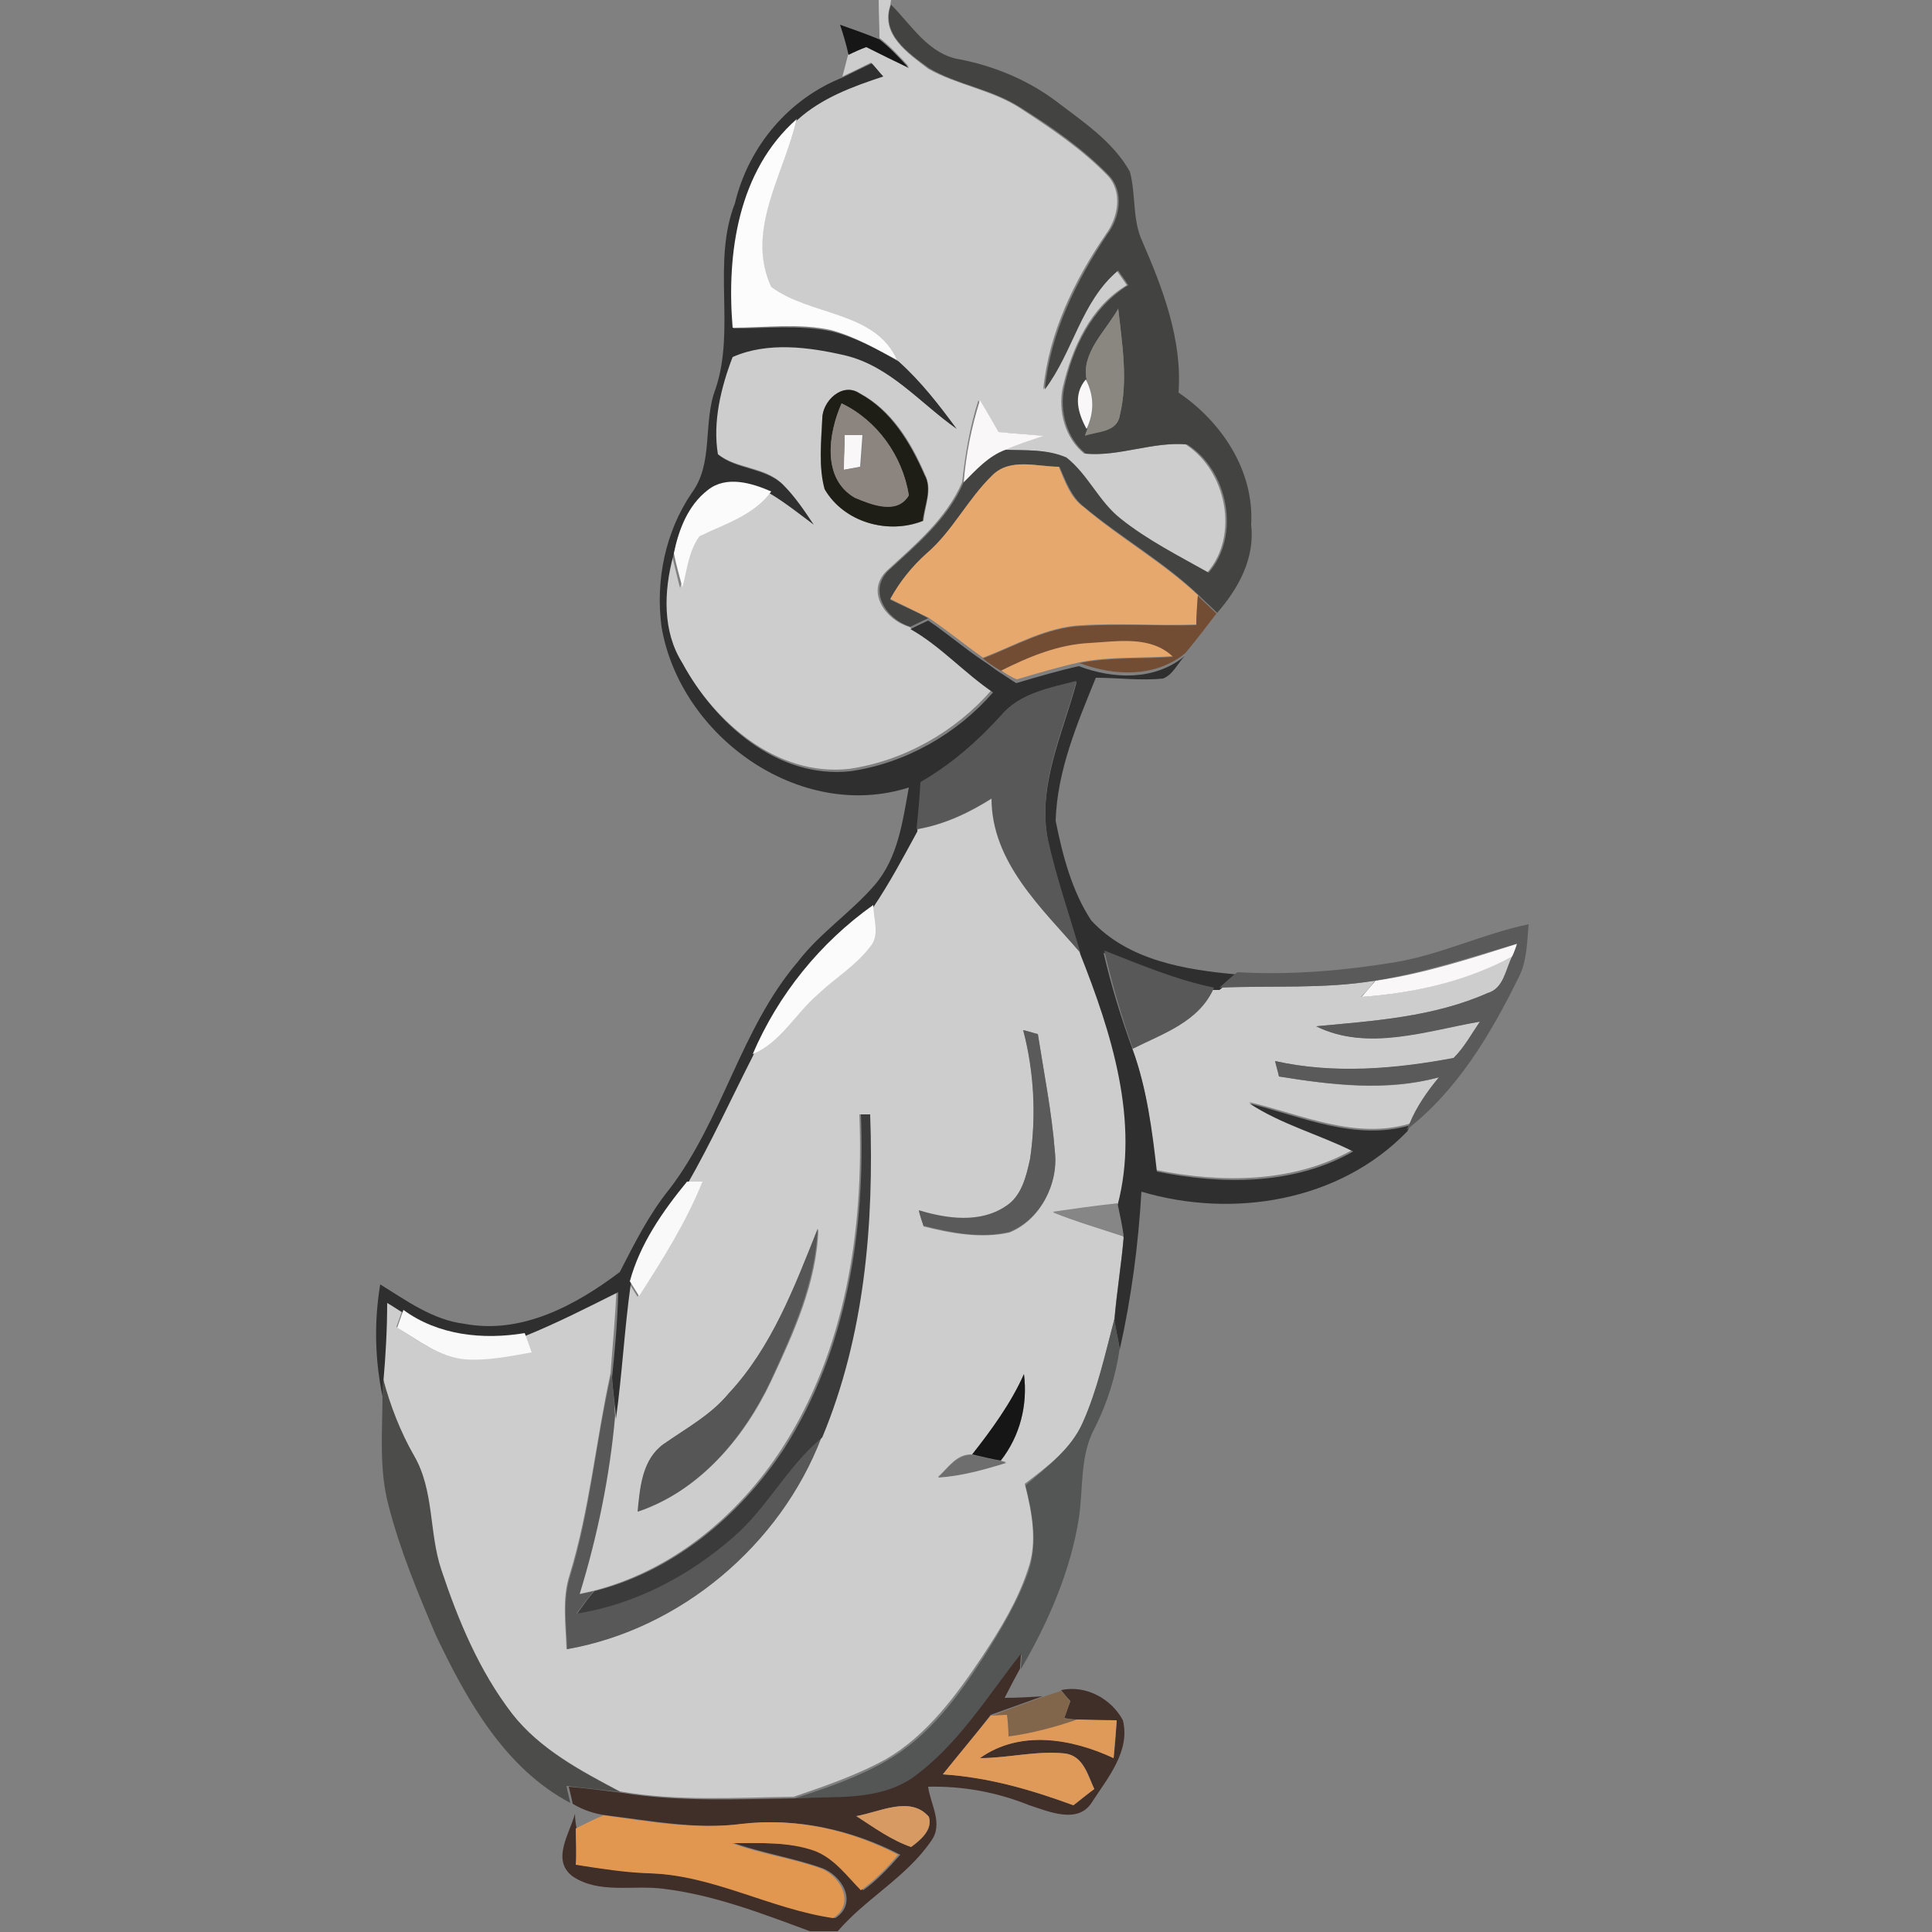 <?xml version="1.0" encoding="utf-8"?>
<!-- Generator: Adobe Illustrator 26.0.3, SVG Export Plug-In . SVG Version: 6.00 Build 0)  -->
<svg version="1.1" id="Layer_1" xmlns="http://www.w3.org/2000/svg" xmlns:xlink="http://www.w3.org/1999/xlink" x="0px" y="0px"
	 viewBox="0 0 250 250" style="enable-background:new 0 0 250 250;" xml:space="preserve">
<rect x="0" y="0" width="250" height="250" fill="#808080" stroke="none"/>
<style type="text/css">
	.st0{fill:#CDCDCD;}
	.st1{fill:#434342;}
	.st2{fill:#161616;}
	.st3{fill:#302F2F;}
	.st4{fill:#FCFCFC;}
	.st5{fill:#89877F;}
	.st6{fill:#1F1E16;}
	.st7{fill:#F9F7F8;}
	.st8{fill:#8B847F;}
	.st9{fill:#E7A86E;}
	.st10{fill:#FBFBFB;}
	.st11{fill:#724D34;}
	.st12{fill:#595859;}
	.st13{fill:#5A5A5A;}
	.st14{fill:#585858;}
	.st15{fill:#3B3B3B;}
	.st16{fill:#F9F9F9;}
	.st17{fill:#868686;}
	.st18{fill:#565656;}
	.st19{fill:#545555;}
	.st20{fill:#4C4C4B;}
	.st21{fill:#6E6E6E;}
	.st22{fill:#402E29;}
	.st23{fill:#82664C;}
	.st24{fill:#DF9A5A;}
	.st25{fill:#D79A62;}
	.st26{fill:#E29751;}
</style>
<g id="_x23_cdcdcdff">
	<path class="st0" d="M113.7,0h1.6l-0.1,0.7c-1.3,3.8,2.3,6.2,4.9,8.2c3.7,2.1,8.2,2.7,11.9,5.1c4,2.6,8,5.3,11.3,8.7
		c2,2.1,1.4,5.4-0.2,7.6c-4.1,6-7.4,12.8-8.1,20.1c3.6-4.9,4.7-11.4,9.5-15.4c0.3,0.5,1,1.4,1.3,1.9c-4.7,2.8-7.1,8.1-8.3,13.3
		c-0.6,3,0.3,6.5,2.8,8.5c4.4,0.4,8.7-1.5,13.1-1.2c5.3,3.4,7,11.8,2.8,16.6c-3.9-2.2-7.9-4.2-11.4-7c-2.8-2.2-4.2-5.7-7-7.9
		c-2.5-1.1-5.3-0.9-7.9-1c1.6-0.6,3.3-1.2,4.9-1.8c-1.9-0.2-3.9-0.3-5.8-0.5c-0.8-1.4-1.6-2.7-2.4-4.1c-1.1,3.4-1.7,7-2.1,10.6
		c-2.1,4.8-6.1,8.1-9.8,11.5c-2.7,2.7-0.1,6.3,2.9,7.2c3.9,2.2,7,5.7,10.7,8.2c-4.7,5.4-11.4,9.2-18.5,10.2c-9.4,1-17.5-6.2-21.7-14
		c-2.5-4.1-2.4-9.2-1.2-13.8c0.4,1.5,0.7,2.9,1.1,4.4c0.7-2.2,0.8-4.7,2.2-6.6c3.3-1.6,7-2.7,9.3-5.8c1.9,1.2,3.7,2.7,5.6,4
		c-1.2-1.7-2.4-3.5-3.9-5.1c-2.3-2.3-6.1-1.9-8.5-4c-0.7-4.2,0.3-8.7,1.9-12.6c4.5-2.1,9.9-1.4,14.6-0.2c5.8,1.4,9.7,6.2,14.4,9.5
		c-2.2-3.1-4.6-6.1-7.5-8.7c-2.8-6.4-11.4-5.7-16.3-9.5c-3.5-7.3,1.7-14.6,3.3-21.7c3.2-2.8,7.2-4.3,11.1-5.6
		c-0.4-0.4-1.1-1.3-1.5-1.7c-1.2,0.6-2.4,1.2-3.7,1.8c0.3-1,0.5-2,0.8-3c0.6-0.2,1.7-0.7,2.3-1c1.8,0.9,3.6,1.9,5.5,2.7
		c-1.2-1.3-2.4-2.6-3.8-3.7C113.8,3.3,113.7,1.7,113.7,0 M106.4,54.2c-0.2,3-0.5,6.2,0.4,9.1c2.4,4.3,8.2,5.9,12.7,4.1
		c0.2-2,1.2-4.1,0.2-6c-1.8-4.2-4.3-8.3-8.4-10.5C109,49.4,106.4,51.9,106.4,54.2z"/>
	<path class="st0" d="M118.7,107.3c3.5-0.6,6.7-2.1,9.7-4c0,8.3,6.5,14.2,11.5,20c4,10.2,7.8,21.6,4.8,32.5
		c-2.8,0.3-5.6,0.7-8.4,1.1c3,1.2,6.1,2.1,9.1,3.1c-0.3,3.6-0.9,7.1-1.2,10.7c-1.2,4.5-2.1,9.1-4.1,13.4c-1.5,3.4-4.6,5.7-7.5,7.9
		c0.9,3.6,1.7,7.5,0.4,11.1c-1.3,4-3.5,7.6-5.8,11.1c-3.4,5.1-7.2,10.3-12.5,13.4c-3.8,2.1-7.9,3.5-12,4.9
		c-7.5,0.1-15.1,0.6-22.5-0.7c-5.1-2.7-10.4-5.5-14-10.1c-4.3-5.5-7-12.1-9.2-18.7c-1.6-4.8-0.9-10.2-3.5-14.7c-1.7-3.1-3-6.4-4-9.9
		c0.3-3.4,0.5-6.9,0.5-10.3c0.7,0.4,1.4,0.9,2.1,1.3c-0.2,0.6-0.6,1.7-0.8,2.3c2.7,1.7,5.4,3.8,8.7,4.1c2.9,0.2,5.8-0.4,8.6-0.9
		c-0.2-0.6-0.7-1.9-0.9-2.5c4.2-1.6,8.1-3.7,12.1-5.7c-0.2,3.7-0.5,7.3-0.8,11c-1.9,8.7-2.7,17.6-5.3,26.1c-1,3.1-0.5,6.4-0.4,9.6
		c14.8-2.6,27.6-13.5,32.9-27.4c5.5-13.2,6.7-27.6,6.2-41.8c-0.3,0-0.9,0-1.2,0c0.6,14.9-1.8,30.5-10,43.2
		c-5.7,8.8-14.3,15.9-24.6,18.5c-0.5,0.1-1.4,0.3-1.8,0.4c2.3-7.5,3.9-15.3,4.6-23.1c0.9-5.8,1.1-11.6,1.9-17.3
		c0.3,0.5,0.9,1.4,1.2,1.9c3-4.8,6.1-9.6,8.2-14.8c-0.5,0-1.5,0-2,0c3.1-5.4,5.7-11,8.5-16.6c3.6-1.5,5.5-5.1,8.4-7.6
		c2.2-2.1,4.9-3.7,6.8-6.2c1.2-1.6,0.4-3.7,0.4-5.4C115,113.9,116.8,110.6,118.7,107.3 M132.4,133.3c1.5,5.4,1.7,11.1,0.9,16.7
		c-0.5,2.2-1.1,4.9-3.2,6.2c-3.4,2.2-7.6,1.6-11.2,0.5c0.1,0.5,0.5,1.5,0.6,2c3.6,0.9,7.4,1.6,11.1,0.8c4-1.6,6.3-6.2,5.9-10.4
		c-0.4-5.1-1.4-10.1-2.2-15.2C133.8,133.6,132.8,133.4,132.4,133.3 M94.3,180.3c-2.3,2.8-5.5,4.5-8.4,6.6c-2.8,1.9-3.1,5.6-3.3,8.7
		c7.9-2.7,13.7-9.5,17.2-16.9c2.9-6.2,5.9-12.7,6.1-19.7C102.8,166.5,99.9,174.3,94.3,180.3 M125.8,188.2c-2-0.1-3.1,1.7-4.4,2.9
		c3-0.1,5.9-1,8.8-1.9l-0.7-0.2c2.5-3.2,3.5-7.2,3-11.2C130.9,181.6,128.4,185,125.8,188.2z"/>
	<path class="st0" d="M176.1,129c6.8-0.5,13.6-2,19.6-5.3c-0.8,1.7-1.1,4.2-3.2,4.8c-7,3.1-14.7,3.6-22.2,4.3
		c6.7,3.3,14.3,0.5,21.2-0.6c-1.1,1.6-2,3.3-3.4,4.7c-7.6,1.5-15.5,2.1-23.1,0.4c0.1,0.5,0.4,1.5,0.5,2c6.8,1.1,13.9,2,20.7,0.1
		c-1.5,1.8-2.9,3.8-3.8,6c-7.1,2.1-14-1.2-20.8-2.8c4.1,2.8,9,4,13.4,6.2c-7.7,4.3-16.9,4.3-25.4,2.6c-0.6-5.3-1.2-10.6-3.1-15.7
		c3.9-2,8.5-3.5,10.5-7.9l0.8,0c6.7-0.3,13.5,0.2,20.1-0.9C177.4,127.6,176.8,128.3,176.1,129z"/>
</g>
<g id="_x23_434342ff">
	<path class="st1" d="M120.2,8.8c-2.6-1.9-6.3-4.4-4.9-8.2c2.7,2.7,4.9,6.5,9,7.1c4.5,0.9,8.8,2.7,12.5,5.5c3.4,2.6,7.2,5.1,9.4,9
		c0.8,2.9,0.3,6.2,1.6,9c2.7,6.2,5.2,12.8,4.7,19.6c5.6,3.8,9.8,10.1,9.4,17.1c0.5,4.3-1.6,8.2-4.4,11.4c-0.8-0.8-1.6-1.5-2.4-2.3
		c-4.5-4.3-10-7.4-14.8-11.4c-1.7-1.3-2.4-3.4-3.2-5.2c-2.8,0-6.3-1.2-8.6,1.1c-3.3,3.1-5.2,7.3-8.6,10.2c-1.9,1.7-3.5,3.6-4.7,5.9
		c1.6,0.8,3.3,1.5,4.9,2.4c-0.6,0.3-1.7,0.8-2.3,1.1c-3-0.9-5.5-4.5-2.9-7.2c3.7-3.4,7.8-6.8,9.8-11.5c1.6-1.6,3.2-3.4,5.4-4.2
		c2.6,0.1,5.4-0.1,7.9,1c2.8,2.2,4.2,5.7,7,7.9c3.5,2.8,7.5,4.8,11.4,7c4.2-4.8,2.5-13.3-2.8-16.6c-4.4-0.4-8.7,1.6-13.1,1.2
		c-2.5-2-3.4-5.5-2.8-8.5c1.1-5.2,3.6-10.4,8.3-13.3c-0.3-0.5-1-1.4-1.3-1.9c-4.8,4-5.8,10.5-9.5,15.4c0.7-7.3,4.1-14.1,8.1-20.1
		c1.6-2.1,2.2-5.5,0.2-7.6c-3.3-3.4-7.3-6.2-11.3-8.7C128.4,11.5,123.9,11,120.2,8.8 M140.6,49.1c-1.7,2-1.1,4.3,0.1,6.4l-0.3,0.8
		c1.6-0.5,4.2-0.4,4.5-2.6c1.1-4.5,0.3-9.2-0.2-13.8C143.1,42.8,139.9,45.7,140.6,49.1z"/>
</g>
<g id="_x23_161616ff">
	<path class="st2" d="M108.7,3.2c1.7,0.6,3.4,1.2,5.1,1.9c1.4,1.1,2.6,2.4,3.8,3.7c-1.9-0.9-3.7-1.8-5.5-2.7c-0.6,0.2-1.7,0.7-2.3,1
		C109.5,5.7,109.1,4.4,108.7,3.2z"/>
	<path class="st2" d="M125.8,188.2c2.5-3.2,5-6.6,6.7-10.4c0.5,4-0.5,8-3,11.2C128.3,188.8,127.1,188.5,125.8,188.2z"/>
</g>
<g id="_x23_302f2fff">
	<path class="st3" d="M109.1,10c1.2-0.6,2.4-1.2,3.7-1.8c0.4,0.4,1.1,1.3,1.5,1.7c-4,1.3-8,2.8-11.1,5.6c-7.6,6.6-9.1,17.4-8.3,27
		c4.2,0,8.6-0.5,12.8,0.4c3.1,0.8,5.9,2.3,8.6,3.9c2.9,2.6,5.2,5.6,7.5,8.7c-4.7-3.3-8.6-8.1-14.4-9.5c-4.7-1.1-10.1-1.8-14.6,0.2
		c-1.5,3.9-2.6,8.4-1.9,12.6c2.4,2,6.2,1.7,8.5,4c1.5,1.5,2.7,3.3,3.9,5.1c-1.8-1.4-3.6-2.8-5.6-4c-2.5-1.1-5.8-2.1-8.2-0.2
		c-2.5,2-3.7,5.2-4.4,8.3c-1.2,4.5-1.4,9.7,1.2,13.8c4.2,7.8,12.3,15,21.7,14c7.1-1,13.8-4.8,18.5-10.2c-3.7-2.5-6.8-6-10.7-8.2
		c0.6-0.3,1.7-0.8,2.3-1.1c2.4,1.6,4.7,3.6,7.1,5.2c0.8,0.5,1.5,1.1,2.3,1.6c0.5,0.3,1.5,1,2,1.3c2.7-0.8,5.4-1.6,8.1-2.2
		c4.5,1.7,9.8,1.9,13.7-1.3c-0.9,0.9-1.5,2.4-2.8,2.9c-2.9,0.3-5.8-0.1-8.7-0.1c-2.4,5.9-5,12-5.2,18.5c0.9,4.5,2.1,9.1,4.6,12.9
		c4.8,5.2,12.2,6.4,18.9,7c-0.8,0.7-1.5,1.4-2.3,2l-0.8,0c-4.9-0.9-9.6-2.9-14.2-4.8c1,4.3,2.3,8.5,3.8,12.6
		c1.8,5,2.5,10.4,3.1,15.7c8.4,1.7,17.7,1.8,25.4-2.6c-4.4-2.2-9.3-3.5-13.4-6.2c6.8,1.7,13.7,4.9,20.8,2.8l-0.4,0.8
		c-8.8,9.1-22.6,11.3-34.4,7.8c-0.4,6.9-1.3,13.7-2.8,20.4c-0.2-1.2-0.5-2.5-0.7-3.7c0.3-3.6,0.9-7.2,1.2-10.7
		c-0.2-1.4-0.5-2.8-0.8-4.2c2.9-10.9-0.8-22.4-4.8-32.5c-1.4-4.9-3.2-9.7-4.2-14.7c-1.4-7.1,1.9-13.8,3.7-20.5
		c-3.5,0.9-7.3,1.6-9.8,4.5c-3,3.4-6.4,6.4-10.3,8.7c-0.2,2-0.3,4-0.5,6.1c-1.8,3.3-3.6,6.7-5.7,9.8c-6.9,4.8-12.2,11.6-15.6,19.3
		c-2.8,5.5-5.4,11.2-8.5,16.6c-3.2,3.8-6.1,8.1-7.3,13c-0.8,5.7-1.1,11.6-1.9,17.3c-0.1-1.8-0.4-3.6-0.5-5.4c0.4-3.7,0.7-7.3,0.8-11
		c-4,2-7.9,4-12.1,5.7c-5.4,1-11.1,0.3-15.7-3c-0.7-0.4-1.4-0.9-2.1-1.3c0,3.4-0.2,6.9-0.5,10.3c0,0.4-0.1,1.4-0.1,1.8
		c-1-4.8-1.1-9.7-0.3-14.5c3.4,2.1,6.8,4.6,10.9,5.1c7.4,1.4,14.4-2.4,20.1-6.7c1.9-3.7,3.8-7.5,6.4-10.7c6.9-9,9.2-20.7,16.6-29.4
		c2.9-3.8,6.9-6.4,10-10c3-3.5,3.6-8.2,4.4-12.6c-14.1,4.5-29.6-6.6-32-20.8c-0.8-6,0.5-12.3,3.9-17.3c2.9-3.9,1.4-9.1,3.1-13.5
		c2.6-7.8-0.5-16.3,2.5-24C96.9,18.8,102.2,12.7,109.1,10z"/>
</g>
<g id="_x23_fcfcfcff">
	<path class="st4" d="M94.8,42.4c-0.8-9.6,0.7-20.3,8.3-27c-1.6,7.1-6.7,14.4-3.3,21.7c5,3.8,13.5,3.1,16.3,9.5
		c-2.8-1.5-5.6-3.1-8.6-3.9C103.4,41.8,99.1,42.4,94.8,42.4z"/>
</g>
<g id="_x23_89877fff">
	<path class="st5" d="M140.6,49.1c-0.7-3.5,2.5-6.3,4.1-9.1c0.5,4.6,1.3,9.2,0.2,13.8c-0.4,2.2-2.9,2-4.5,2.6l0.3-0.8
		C141.6,53.4,141.6,51.2,140.6,49.1z"/>
</g>
<g id="_x23_1f1e16ff">
	<path class="st6" d="M106.4,54.2c0-2.3,2.6-4.8,4.8-3.3c4.1,2.2,6.6,6.4,8.4,10.5c1.1,1.9,0,4-0.2,6c-4.5,1.8-10.2,0.2-12.7-4.1
		C105.9,60.4,106.3,57.2,106.4,54.2 M108.9,52.2c-1.7,3.9-2.6,9.7,1.7,12.2c2.2,0.9,5.5,2.2,7-0.3C116.8,59,113.5,54.4,108.9,52.2z"
		/>
</g>
<g id="_x23_f9f7f8ff">
	<path class="st7" d="M140.6,55.5c-1.1-2-1.8-4.4-0.1-6.4C141.6,51.2,141.6,53.4,140.6,55.5z"/>
	<path class="st7" d="M124.7,62.4c0.3-3.6,1-7.1,2.1-10.6c0.8,1.3,1.6,2.7,2.4,4.1c1.9,0.2,3.9,0.3,5.8,0.5
		c-1.7,0.6-3.3,1.1-4.9,1.8C127.9,59,126.3,60.8,124.7,62.4z"/>
	<path class="st7" d="M109.3,56.3c0.6,0,1.8,0,2.3,0c-0.1,1.4-0.2,2.7-0.3,4.1c-0.5,0.1-1.6,0.3-2.2,0.4
		C109.2,59.3,109.3,57.8,109.3,56.3z"/>
	<path class="st7" d="M178,126.9c6.3-0.9,12.4-2.9,18.4-4.8c-0.2,0.4-0.5,1.2-0.6,1.6c-6,3.3-12.8,4.8-19.6,5.3
		C176.8,128.3,177.4,127.6,178,126.9z"/>
</g>
<g id="_x23_8b847fff">
	<path class="st8" d="M108.9,52.2c4.6,2.2,7.9,6.8,8.7,11.9c-1.5,2.6-4.9,1.2-7,0.3C106.3,61.9,107.2,56,108.9,52.2 M109.3,56.3
		c0,1.5-0.1,3-0.1,4.5c0.5-0.1,1.6-0.3,2.2-0.4c0.1-1.4,0.2-2.7,0.3-4.1C111.1,56.3,109.9,56.3,109.3,56.3z"/>
</g>
<g id="_x23_e7a86eff">
	<path class="st9" d="M128.4,61.5c2.3-2.3,5.8-1.1,8.6-1.1c0.8,1.9,1.5,4,3.2,5.2c4.7,4,10.2,7.1,14.8,11.4
		c-0.1,1.3-0.1,2.5-0.2,3.8c-4.9,0.2-9.9-0.2-14.8,0.1c-4.6,0.2-8.6,2.6-12.8,4.2c-2.4-1.7-4.7-3.6-7.1-5.2
		c-1.6-0.8-3.3-1.6-4.9-2.4c1.2-2.2,2.8-4.2,4.7-5.9C123.2,68.8,125.2,64.6,128.4,61.5z"/>
	<path class="st9" d="M129.5,86.7c3.6-1.8,7.4-3.4,11.5-3.6c3.6-0.1,7.9-1,10.8,1.8c-4,0.3-8.1,0-12.1,0.8c-2.7,0.6-5.4,1.4-8.1,2.2
		C131,87.7,130,87.1,129.5,86.7z"/>
</g>
<g id="_x23_fbfbfbff">
	<path class="st10" d="M91.6,63.4c2.4-1.9,5.7-0.9,8.2,0.2c-2.3,3.1-6,4.2-9.3,5.8c-1.4,1.9-1.6,4.4-2.2,6.6
		c-0.4-1.5-0.8-2.9-1.1-4.4C87.8,68.6,89,65.4,91.6,63.4z"/>
	<path class="st10" d="M97.4,136.4c3.3-7.7,8.7-14.4,15.6-19.3c0,1.8,0.9,3.9-0.4,5.4c-1.9,2.5-4.6,4.1-6.8,6.2
		C102.9,131.2,101,134.9,97.4,136.4z"/>
</g>
<g id="_x23_724d34ff">
	<path class="st11" d="M155,77.1c0.8,0.8,1.6,1.5,2.4,2.3c-1.3,1.7-2.6,3.4-4,5.1c-3.9,3.2-9.2,3-13.7,1.3c4-0.8,8.1-0.5,12.1-0.8
		c-2.9-2.8-7.2-2-10.8-1.8c-4.1,0.2-7.9,1.8-11.5,3.6c-0.8-0.5-1.6-1-2.3-1.6c4.2-1.6,8.2-4,12.8-4.2c4.9-0.3,9.9,0,14.8-0.1
		C154.8,79.6,154.9,78.3,155,77.1z"/>
</g>
<g id="_x23_595859ff">
	<path class="st12" d="M129.5,92.6c2.4-2.9,6.3-3.6,9.8-4.5c-1.8,6.7-5.1,13.4-3.7,20.5c1.1,5,2.8,9.8,4.2,14.7
		c-5-5.8-11.5-11.7-11.5-20c-3,1.9-6.2,3.4-9.7,4c0.2-2,0.4-4,0.5-6.1C123.1,98.9,126.5,95.9,129.5,92.6z"/>
</g>
<g id="_x23_5a5a5aff">
	<path class="st13" d="M180.6,124.5c5.9-1,11.4-3.7,17.2-4.9c-0.2,2.3-0.2,4.8-1.3,6.9c-3.6,7.3-7.9,14.6-14.5,19.7l0.4-0.8
		c0.9-2.2,2.3-4.2,3.8-6c-6.8,1.8-13.8,1-20.7-0.1c-0.1-0.5-0.4-1.5-0.5-2c7.6,1.7,15.6,1,23.1-0.4c1.4-1.4,2.3-3.1,3.4-4.7
		c-6.9,1.2-14.5,3.9-21.2,0.6c7.5-0.7,15.2-1.2,22.2-4.3c2.1-0.6,2.3-3.1,3.2-4.8c0.2-0.4,0.5-1.2,0.6-1.6
		c-6.1,1.8-12.2,3.8-18.4,4.8c-6.7,1.1-13.4,0.6-20.1,0.9c0.8-0.7,1.5-1.4,2.3-2C167,126.2,173.9,125.6,180.6,124.5z"/>
	<path class="st13" d="M132.4,133.3c0.5,0.1,1.4,0.4,1.9,0.5c0.8,5.1,1.8,10.1,2.2,15.2c0.5,4.2-1.9,8.8-5.9,10.4
		c-3.7,0.9-7.5,0.1-11.1-0.8c-0.2-0.5-0.5-1.5-0.6-2c3.6,1.1,7.9,1.7,11.2-0.5c2.1-1.3,2.7-3.9,3.2-6.2
		C134.1,144.4,133.8,138.7,132.4,133.3z"/>
</g>
<g id="_x23_585858ff">
	<path class="st14" d="M142.9,123c4.6,1.8,9.3,3.8,14.2,4.8c-1.9,4.4-6.5,5.9-10.5,7.9C145.1,131.5,143.9,127.3,142.9,123z"/>
	<path class="st14" d="M73.8,203.9c2.6-8.5,3.3-17.4,5.3-26.1c0.2,1.8,0.4,3.6,0.5,5.4c-0.7,7.9-2.3,15.6-4.6,23.1
		c0.5-0.1,1.4-0.3,1.8-0.4c-0.8,1-1.5,1.9-2.2,2.9c7.5-1.2,14.5-4.9,20.2-9.9c4.4-3.8,6.9-9.2,11.5-12.9
		c-5.3,13.9-18.2,24.8-32.9,27.4C73.3,210.3,72.8,207,73.8,203.9z"/>
</g>
<g id="_x23_3b3b3bff">
	<path class="st15" d="M111.4,144.2c0.3,0,0.9,0,1.2,0c0.5,14.1-0.7,28.6-6.2,41.8c-4.5,3.7-7.1,9.1-11.5,12.9
		c-5.7,5-12.7,8.7-20.2,9.9c0.7-1,1.4-2,2.2-2.9c10.3-2.6,18.9-9.8,24.6-18.5C109.6,174.7,112,159.1,111.4,144.2z"/>
</g>
<g id="_x23_f9f9f9ff">
	<path class="st16" d="M88.9,152.9c0.5,0,1.5,0,2,0c-2.1,5.2-5.1,10-8.2,14.8c-0.3-0.5-0.9-1.4-1.2-1.9
		C82.8,161,85.7,156.8,88.9,152.9z"/>
	<path class="st16" d="M51.4,171.8c0.2-0.6,0.6-1.7,0.8-2.3c4.5,3.3,10.3,3.9,15.7,3c0.2,0.6,0.7,1.9,0.9,2.5
		c-2.9,0.5-5.7,1.1-8.6,0.9C56.8,175.6,54.1,173.4,51.4,171.8z"/>
</g>
<g id="_x23_868686ff">
	<path class="st17" d="M136.2,156.8c2.8-0.4,5.6-0.8,8.4-1.1c0.3,1.4,0.6,2.8,0.8,4.2C142.3,159,139.3,158,136.2,156.8z"/>
</g>
<g id="_x23_565656ff">
	<path class="st18" d="M94.3,180.3c5.6-6,8.5-13.8,11.5-21.3c-0.3,7-3.2,13.4-6.1,19.7c-3.5,7.4-9.2,14.2-17.2,16.9
		c0.3-3.1,0.6-6.7,3.3-8.7C88.8,184.8,92,183.1,94.3,180.3z"/>
</g>
<g id="_x23_545555ff">
	<path class="st19" d="M140.1,184.1c1.9-4.3,2.9-8.9,4.1-13.4c0.2,1.2,0.4,2.5,0.7,3.7c-0.5,3.6-1.6,7.1-3.2,10.3
		c-2,3.6-1.5,7.8-2.1,11.8c-1.1,6.9-4,13.5-7.5,19.5c0-0.5,0.1-1.4,0.1-1.9c-4.4,5.6-8.1,11.9-14.1,16.1c-4.5,3-10.2,2.3-15.3,2.5
		c4.1-1.3,8.2-2.7,12-4.9c5.4-3.1,9.2-8.3,12.5-13.4c2.2-3.5,4.4-7.1,5.8-11.1c1.2-3.6,0.5-7.5-0.4-11.1
		C135.5,189.8,138.6,187.5,140.1,184.1z"/>
</g>
<g id="_x23_4c4c4bff">
	<path class="st20" d="M49.6,178.5c0.9,3.4,2.2,6.8,4,9.9c2.6,4.5,1.9,9.9,3.5,14.7c2.2,6.6,4.9,13.1,9.2,18.7
		c3.6,4.6,8.9,7.4,14,10.1c-2.3-0.3-4.6-0.5-7-0.8c0.1,0.6,0.4,1.7,0.5,2.2c-8.5-4.5-13.4-13.3-17.4-21.7
		c-2.3-5.4-4.6-10.9-6.1-16.7c-1.3-4.8-0.8-9.8-0.8-14.7C49.5,179.9,49.5,178.9,49.6,178.5z"/>
</g>
<g id="_x23_6e6e6eff">
	<path class="st21" d="M121.4,191.2c1.3-1.2,2.4-3,4.4-2.9c1.2,0.2,2.5,0.5,3.7,0.8l0.7,0.2C127.3,190.2,124.4,191,121.4,191.2z"/>
</g>
<g id="_x23_402e29ff">
	<path class="st22" d="M118,230.1c5.9-4.2,9.7-10.5,14.1-16.1c0,0.5-0.1,1.4-0.1,1.9c-0.7,1.3-1.4,2.6-2,3.8c1.6,0,3.3-0.1,4.9-0.2
		c-2.2,0.8-4.5,1.6-6.7,2.4c-2,2.6-4.1,5.1-6.2,7.7c5.8,0.3,11.4,2,16.9,4c0.7-0.5,2-1.6,2.7-2.1c-0.8-1.8-1.4-4.3-3.8-4.6
		c-3.7-0.4-7.4,0.6-11,0.6c5.2-3.7,11.9-2.6,17.3,0c0.2-1.6,0.3-3.3,0.4-4.9c-1.7,0-3.4-0.1-5.1-0.1c-0.4,0-1.3-0.1-1.7-0.2
		c0.3-0.7,0.5-1.4,0.8-2.2c-0.3-0.3-0.9-1-1.2-1.4c3.2-0.7,6.5,1.1,8,3.9c1,4-2,7.5-4,10.6c-1.8,2.9-5.6,1.2-8.1,0.4
		c-4.2-1.7-8.6-2.5-13.1-2.4c0.3,2.3,2,4.8,0.4,7c-3.2,4.7-8.4,7.4-12.1,11.7h-3.6c-6.2-2.3-12.4-4.7-19-5.5
		c-3.9-0.5-8.3,0.7-11.7-1.6c-2.8-2.1-0.4-5.5,0.3-8.1c0,0.5,0.1,1.4,0.2,1.8c0.1,1.6,0.2,3.2,0.2,4.8c3.1,0.5,6.2,0.9,9.4,1.1
		c8.3,0.2,15.8,4.6,23.9,5.8c3-2,0.8-5.6-1.8-6.5c-3.7-1.3-7.6-1.9-11.3-3.2c3.6,0,7.3-0.2,10.7,1c2.5,1,4.1,3.3,6,5.1
		c1.8-1.3,3.3-2.9,4.8-4.6c-6.2-3.2-13.3-4.8-20.2-4c-6,0.8-12-0.4-17.9-1.1c-1.5-0.2-3-0.7-4.3-1.5c-0.1-0.6-0.4-1.7-0.5-2.2
		c2.3,0.2,4.7,0.5,7,0.8c7.4,1.2,15,0.8,22.5,0.7C107.9,232.4,113.5,233.1,118,230.1 M110.8,235c2.3,1.4,4.5,3.1,7.1,4
		c1.2-0.9,2.8-2.2,2.3-3.9C117.8,232.3,113.8,234.5,110.8,235z"/>
</g>
<g id="_x23_82664cff">
	<path class="st23" d="M134.9,219.6c0.6-0.2,1.8-0.6,2.4-0.8c0.3,0.3,0.9,1,1.2,1.4c-0.3,0.7-0.5,1.4-0.8,2.2c0.4,0,1.3,0.1,1.7,0.2
		c-2.9,1-5.8,1.8-8.9,2.2c-0.1-0.7-0.2-2.1-0.2-2.8c-0.5,0-1.6,0.1-2.1,0.1C130.4,221.2,132.7,220.4,134.9,219.6z"/>
</g>
<g id="_x23_df9a5aff">
	<path class="st24" d="M128.2,222c0.5,0,1.6-0.1,2.1-0.1c0.1,0.7,0.2,2.1,0.2,2.8c3-0.4,6-1.2,8.9-2.2c1.7,0.1,3.4,0.1,5.1,0.1
		c-0.1,1.6-0.3,3.3-0.4,4.9c-5.4-2.5-12.1-3.7-17.3,0c3.7,0,7.4-1,11-0.6c2.4,0.3,2.9,2.8,3.8,4.6c-0.7,0.5-2.1,1.6-2.7,2.1
		c-5.4-2-11-3.6-16.9-4C124,227.1,126.1,224.6,128.2,222z"/>
</g>
<g id="_x23_d79a62ff">
	<path class="st25" d="M110.8,235c3-0.5,7-2.7,9.4,0.1c0.5,1.7-1.1,3-2.3,3.9C115.3,238.1,113.1,236.5,110.8,235z"/>
</g>
<g id="_x23_e29751ff">
	<path class="st26" d="M74.5,236.6c1.2-0.6,2.4-1.2,3.6-1.7C84,235.7,90,236.8,96,236c7-0.8,14.1,0.8,20.2,4c-1.4,1.7-3,3.3-4.8,4.6
		c-1.8-1.8-3.4-4.1-6-5.1c-3.4-1.2-7.1-1-10.7-1c3.7,1.4,7.6,1.9,11.3,3.2c2.7,0.9,4.8,4.6,1.8,6.5c-8.2-1.2-15.6-5.6-23.9-5.8
		c-3.1-0.1-6.2-0.6-9.4-1.1C74.6,239.8,74.5,238.2,74.5,236.6z"/>
</g>
</svg>
